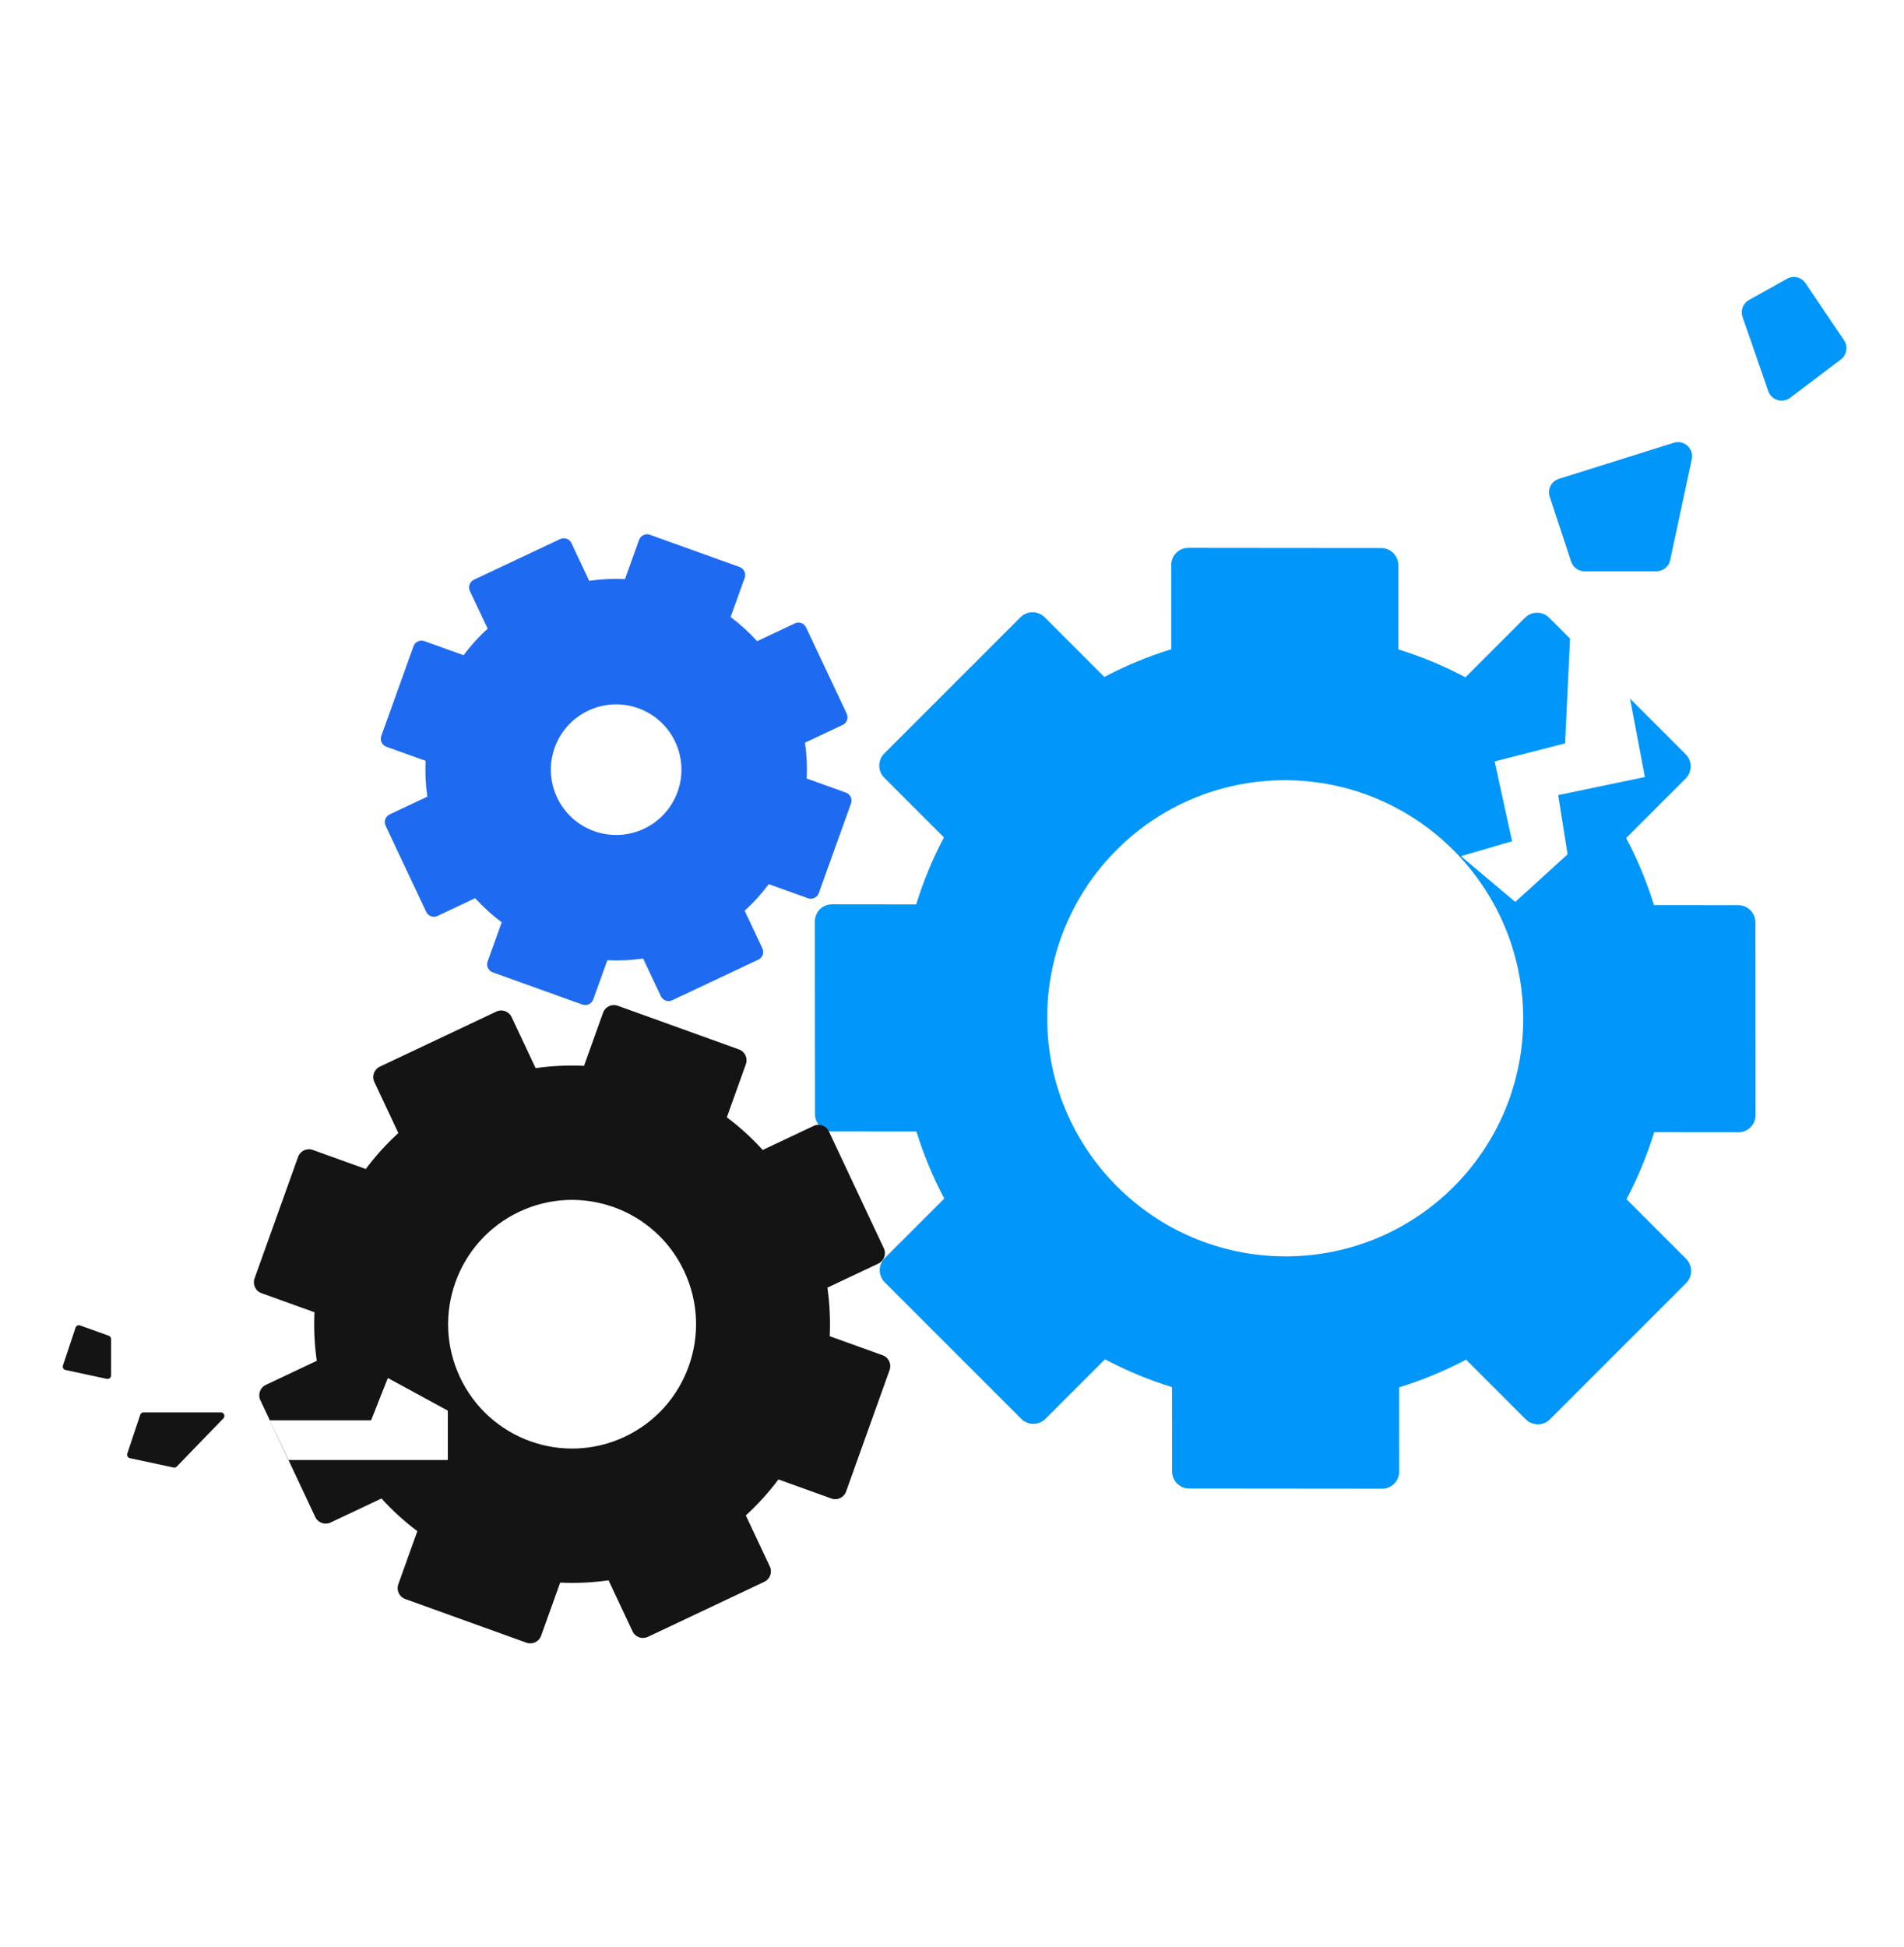 <svg width="1080" height="1104" viewBox="0 0 1080 1104" fill="none" xmlns="http://www.w3.org/2000/svg">
<g clip-path="url(#clip0_196_25494)">
<path fill-rule="evenodd" clip-rule="evenodd" d="M241.757 517.155L218.717 468.276C217.584 465.871 218.614 463.003 221.019 461.87L242.38 451.801C241.409 445.021 241.098 438.222 241.416 431.492L219.187 423.506C216.685 422.607 215.386 419.85 216.285 417.349L234.556 366.494C235.455 363.992 238.212 362.693 240.713 363.591L262.942 371.578C266.98 366.185 271.547 361.138 276.611 356.526L266.543 335.167C265.409 332.762 266.44 329.894 268.844 328.761L317.724 305.721C320.128 304.587 322.996 305.618 324.13 308.022L334.198 329.381C340.978 328.41 347.777 328.099 354.507 328.417L362.494 306.187C363.393 303.685 366.15 302.386 368.651 303.285L419.506 321.556C422.008 322.455 423.307 325.211 422.409 327.713L414.422 349.942C419.816 353.981 424.862 358.547 429.474 363.611L450.831 353.544C453.236 352.411 456.104 353.441 457.237 355.846L480.277 404.725C481.411 407.13 480.38 409.998 477.976 411.131L456.62 421.198C457.591 427.979 457.902 434.778 457.584 441.509L479.813 449.496C482.315 450.395 483.614 453.151 482.715 455.653L464.444 506.508C463.545 509.009 460.788 510.309 458.287 509.41L436.058 501.424C432.02 506.818 427.452 511.864 422.388 516.477L432.455 537.835C433.589 540.24 432.558 543.107 430.154 544.241L381.274 567.281C378.87 568.414 376.002 567.384 374.868 564.98L364.801 543.621C358.02 544.592 351.221 544.903 344.49 544.585L336.504 566.813C335.605 569.315 332.849 570.614 330.347 569.715L279.492 551.444C276.99 550.545 275.691 547.788 276.59 545.287L284.576 523.058C279.182 519.02 274.136 514.453 269.523 509.388L248.163 519.457C245.759 520.59 242.891 519.56 241.757 517.155ZM365.288 470.002C383.789 461.281 391.717 439.213 382.997 420.712C374.276 402.211 352.208 394.282 333.707 403.003C315.206 411.724 307.277 433.792 315.998 452.293C324.719 470.794 346.787 478.722 365.288 470.002Z" fill="#1E6BF1"/>
<path fill-rule="evenodd" clip-rule="evenodd" d="M462.198 522.583L462.301 631.913C462.306 637.291 466.67 641.655 472.048 641.66L519.822 641.704C523.907 654.955 529.214 667.671 535.613 679.72L501.853 713.48C498.054 717.279 498.06 723.445 501.866 727.251L579.246 804.632C583.053 808.438 589.218 808.444 593.018 804.644L626.777 770.886C638.826 777.285 651.543 782.593 664.794 786.678L664.839 834.452C664.844 839.83 669.208 844.194 674.586 844.199L783.916 844.301C789.294 844.306 793.65 839.951 793.644 834.573L793.6 786.799C806.842 782.739 819.548 777.455 831.585 771.079L865.409 804.903C869.215 808.71 875.381 808.715 879.18 804.916L956.416 727.681C960.215 723.881 960.209 717.716 956.403 713.909L922.579 680.086C928.956 668.048 934.24 655.341 938.301 642.097L986.072 642.141C991.45 642.146 995.806 637.791 995.801 632.413L995.698 523.083C995.693 517.705 991.329 513.341 985.951 513.336L938.179 513.291C934.094 500.04 928.786 487.324 922.387 475.275L956.147 441.515C959.946 437.716 959.941 431.55 956.134 427.744L924.602 396.211L933.002 440.674L883.858 450.927L889.162 484.515L859.502 511.499L828.704 485.575L857.695 477.09L847.796 431.835L887.747 421.582L890.576 362.185L878.754 350.363C874.948 346.557 868.782 346.551 864.983 350.35L831.222 384.111C819.173 377.713 806.457 372.406 793.207 368.321L793.163 320.548C793.158 315.17 788.794 310.806 783.416 310.801L674.086 310.699C668.708 310.694 664.352 315.05 664.357 320.428L664.402 368.2C651.159 372.261 638.452 377.545 626.415 383.921L592.592 350.099C588.786 346.292 582.62 346.286 578.821 350.086L501.585 427.321C497.786 431.12 497.792 437.286 501.598 441.092L535.421 474.915C529.046 486.952 523.762 499.657 519.702 512.899L471.927 512.854C466.549 512.849 462.193 517.205 462.198 522.583ZM864.016 577.624C863.946 503.057 803.441 442.552 728.874 442.482C654.307 442.412 593.916 502.804 593.986 577.371C594.055 651.938 654.561 712.443 729.127 712.513C803.694 712.583 864.086 652.191 864.016 577.624Z" fill="#0096FA"/>
<path d="M891.187 318.507L879.044 281.708C877.645 277.469 879.986 272.906 884.244 271.569L949.406 251.111C955.253 249.275 960.908 254.427 959.624 260.42L947.355 317.676C946.565 321.365 943.305 324 939.533 324H898.784C895.332 324 892.269 321.785 891.187 318.507Z" fill="#0096FA"/>
<path d="M1003.02 221.845L988.408 179.75C987.135 176.082 988.679 172.03 992.07 170.14L1013.63 158.116C1017.26 156.092 1021.84 157.185 1024.16 160.63L1045.99 193.001C1048.37 196.525 1047.57 201.294 1044.18 203.857L1015.4 225.605C1011.06 228.879 1004.8 226.976 1003.02 221.845Z" fill="#0096FA"/>
<path fill-rule="evenodd" clip-rule="evenodd" d="M163.628 828L178.835 860.352C180.368 863.612 184.245 865.009 187.496 863.473L216.375 849.822C222.611 856.689 229.435 862.881 236.727 868.356L225.929 898.494C224.714 901.886 226.471 905.623 229.853 906.842L298.612 931.614C301.995 932.832 305.722 931.071 306.937 927.679L317.735 897.542C326.835 897.973 336.027 897.551 345.194 896.235L358.806 925.193C360.338 928.453 364.216 929.85 367.467 928.313L433.555 897.075C436.806 895.538 438.199 891.65 436.667 888.39L423.056 859.434C429.903 853.18 436.078 846.338 441.539 839.025L471.586 849.85C474.969 851.069 478.696 849.307 479.911 845.915L504.615 776.966C505.83 773.574 504.073 769.837 500.691 768.618L470.644 757.793C471.074 748.667 470.653 739.448 469.34 730.253L498.217 716.604C501.468 715.068 502.861 711.179 501.329 707.919L470.177 641.648C468.644 638.388 464.767 636.991 461.516 638.527L432.638 652.177C426.402 645.311 419.579 639.12 412.287 633.645L423.085 603.506C424.3 600.114 422.543 596.377 419.161 595.158L350.402 570.386C347.02 569.168 343.293 570.929 342.077 574.321L331.279 604.46C322.178 604.029 312.985 604.451 303.817 605.768L290.204 576.809C288.672 573.549 284.794 572.152 281.543 573.688L215.455 604.926C212.204 606.463 210.811 610.351 212.343 613.611L225.956 642.572C219.11 648.825 212.935 655.667 207.476 662.979L177.414 652.149C174.031 650.93 170.304 652.692 169.089 656.083L144.385 725.033C143.17 728.425 144.927 732.162 148.309 733.381L178.372 744.212C177.942 753.336 178.363 762.553 179.675 771.745L150.795 785.396C147.544 786.932 146.151 790.821 147.683 794.081L153.051 805.5H153L163.5 828H163.628ZM163.628 828H206H254V800L220 781.5L210.5 805.5H153.051L163.628 828ZM388.099 720.94C371.544 685.72 329.65 670.627 294.527 687.228C259.405 703.83 244.353 745.839 260.909 781.059C277.464 816.279 319.358 831.373 354.48 814.771C389.603 798.17 404.655 756.16 388.099 720.94Z" fill="#141414"/>
<path d="M81.442 801H125.28C127.046 801 127.945 803.122 126.716 804.391L100.271 831.703C99.792 832.199 99.09 832.412 98.416 832.268L73.685 826.968C72.519 826.718 71.83 825.511 72.207 824.38L79.544 802.368C79.816 801.551 80.581 801 81.442 801Z" fill="#141414"/>
<path d="M45.426 751.691L61.676 757.525C62.47 757.81 63 758.563 63 759.407V780.026C63 781.299 61.826 782.248 60.581 781.982L37.185 776.968C36.019 776.718 35.33 775.511 35.707 774.38L42.853 752.941C43.208 751.876 44.37 751.312 45.426 751.691Z" fill="#141414"/>
</g>
<defs>
<clipPath id="clip0_196_25494">
<rect width="1080" height="1103.51" fill="white"/>
</clipPath>
</defs>
</svg>
